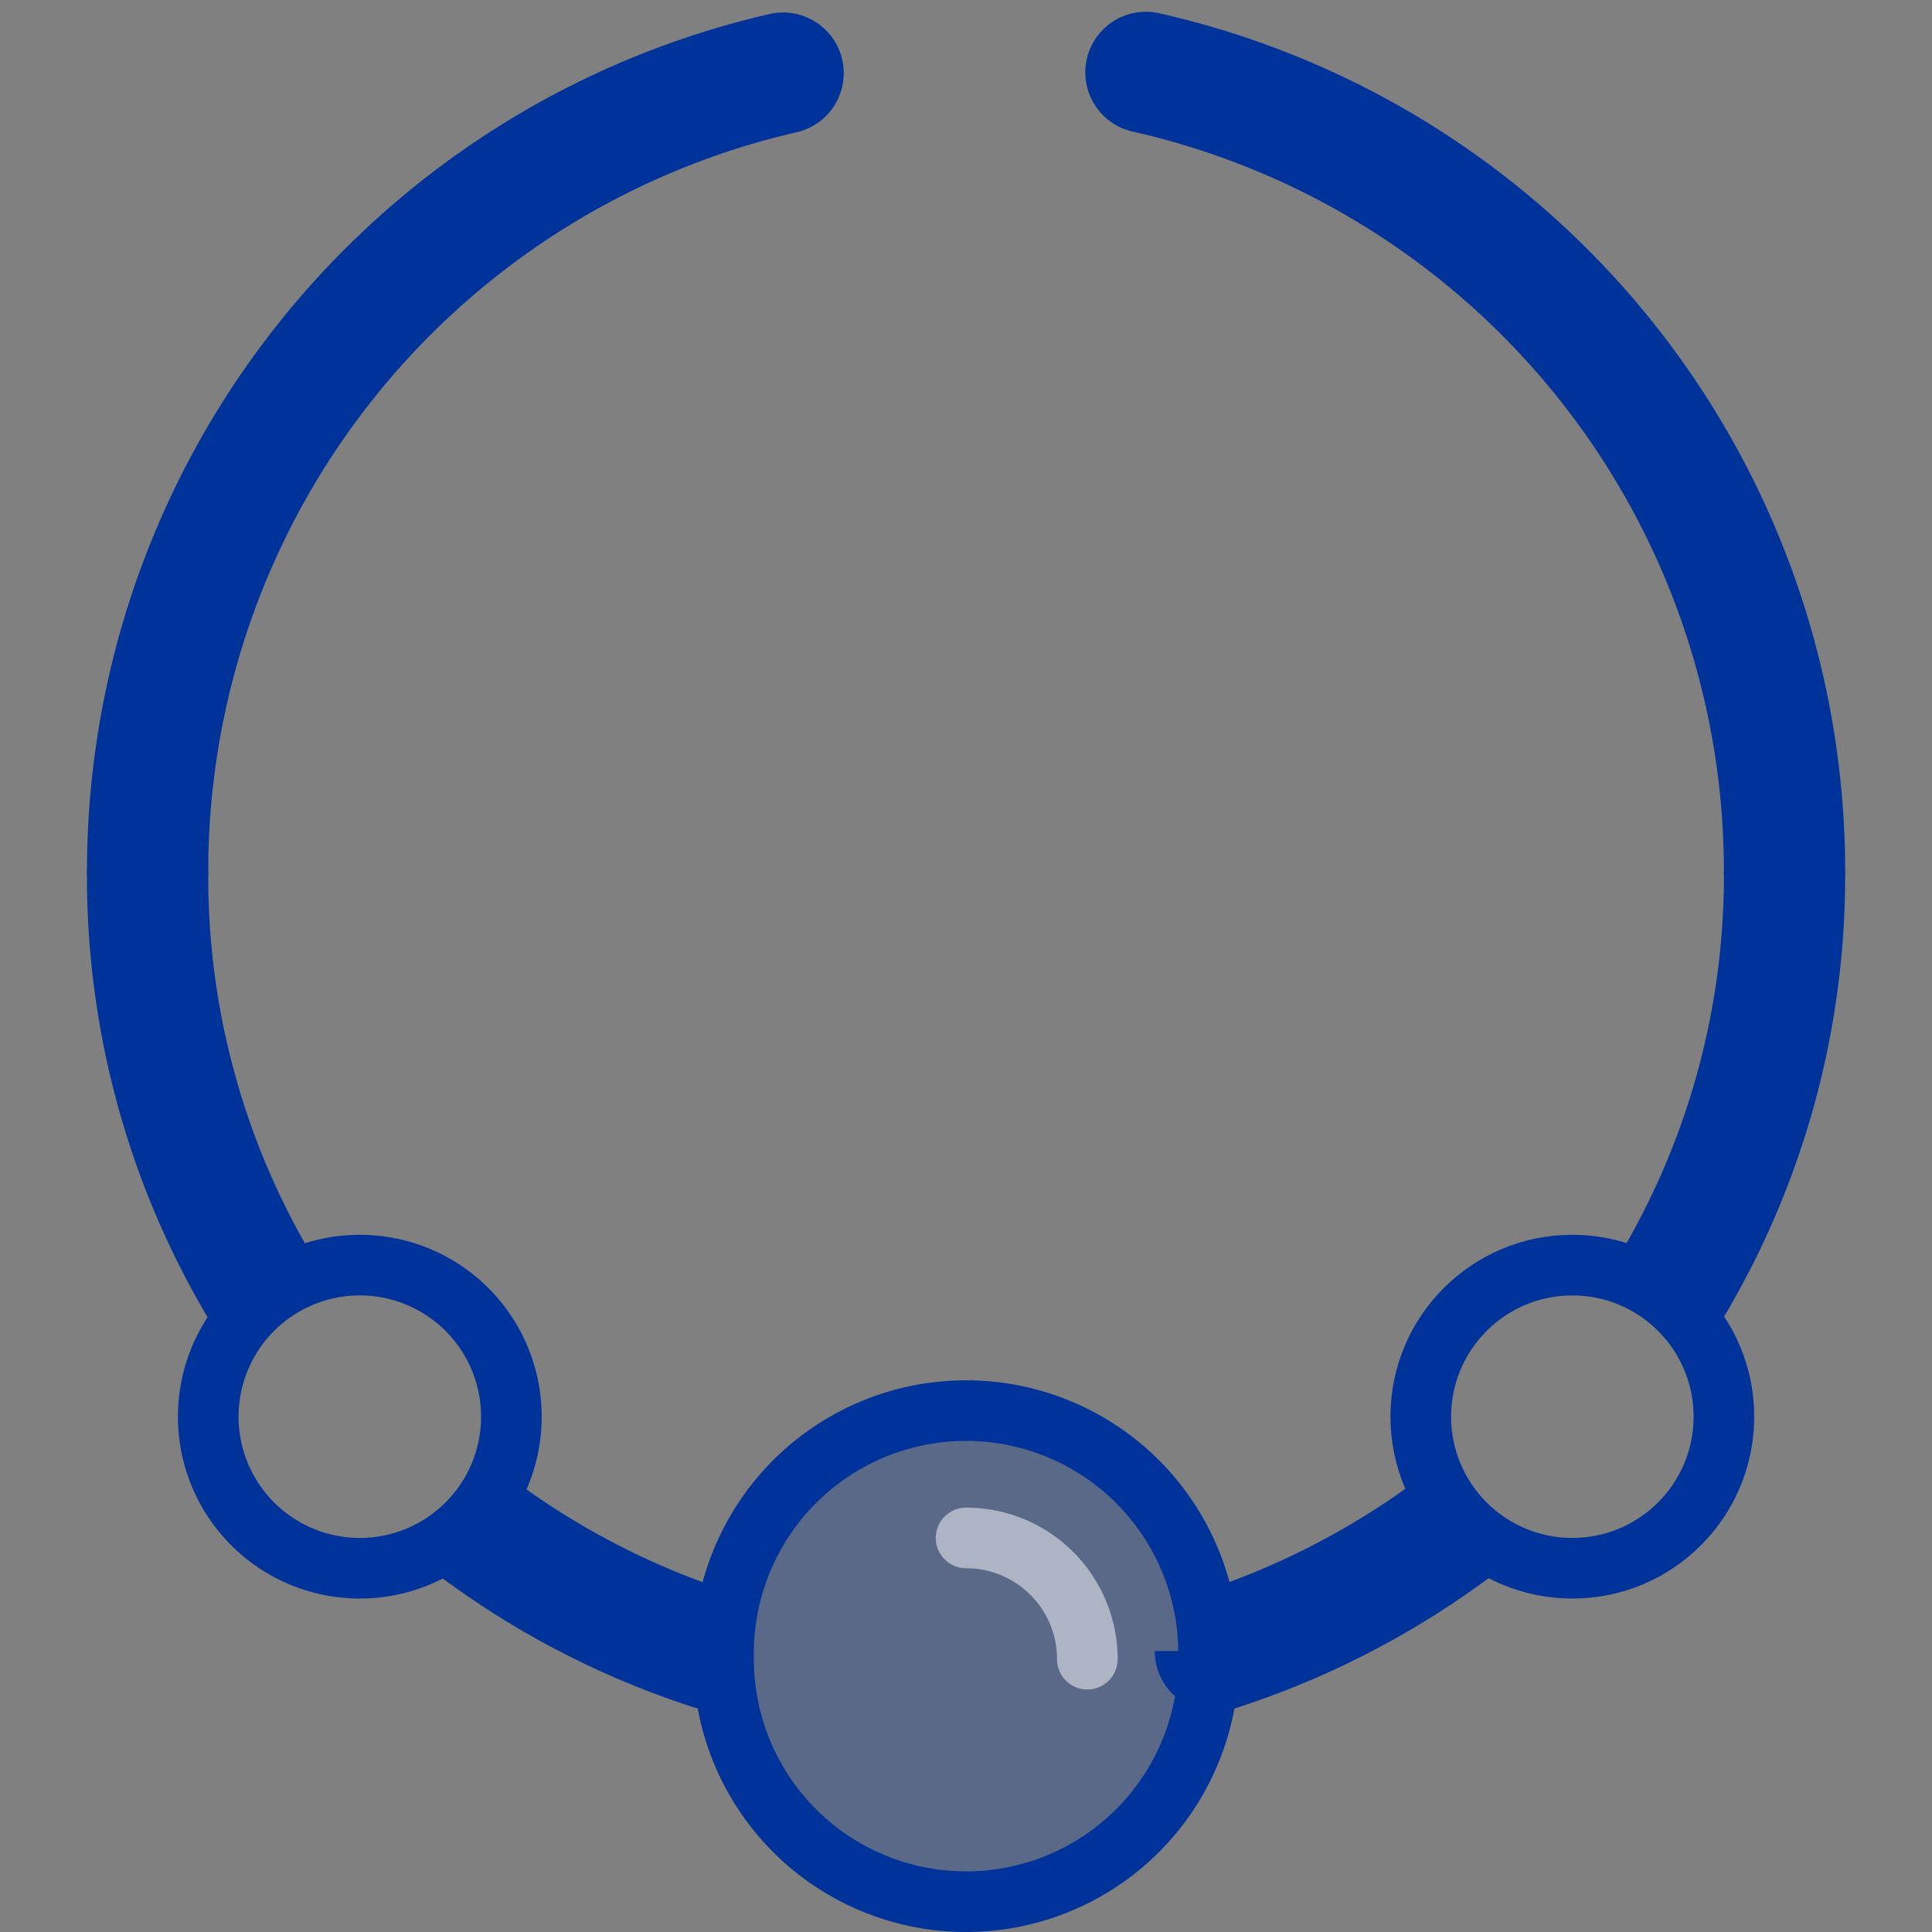 <?xml version="1.0" encoding="UTF-8"?>
<!-- Uploaded to: SVG Repo, www.svgrepo.com, Generator: SVG Repo Mixer Tools -->
<svg width="60" height="60" viewBox="-2.87 0 63.735 63.735" xmlns="http://www.w3.org/2000/svg">
    <rect x="-2.87" y="0" width="63.735" height="63.735" fill="#808080" stroke="none"/>
    <g id="necklace" transform="translate(-623 -372.265)">
        <path id="Path_54" d="M660,427c0-.068,0-.137,0-.2a8,8,0,0,0-16,0c0,.067,0,.136,0,.2a8,8,0,0,0,16,0Z"
              fill="#003399" opacity="0.3"/>
        <path id="Path_55" d="M679,401a27.013,27.013,0,0,0-21.067-26.346" fill="none" stroke="#003399"
              stroke-linecap="round" stroke-linejoin="round" stroke-width="4"/>
        <path id="Path_56" d="M675.062,415.048A26.462,26.462,0,0,0,679,401" fill="none" stroke="#003399"
              stroke-linejoin="round" stroke-width="4"/>
        <path id="Path_57" d="M660,426.8l.223-.07a26.969,26.969,0,0,0,8.253-4.333" fill="none" stroke="#003399"
              stroke-linejoin="round" stroke-width="4"/>
        <path id="Path_58" d="M635.508,422.414A26.749,26.749,0,0,0,644,426.8" fill="none" stroke="#003399"
              stroke-linejoin="round" stroke-width="4"/>
        <path id="Path_59" d="M625,401a26.49,26.49,0,0,0,3.918,14.063" fill="none" stroke="#003399"
              stroke-linejoin="round" stroke-width="4"/>
        <path id="Path_60" d="M645.964,374.678A27.01,27.01,0,0,0,625,401" fill="none" stroke="#003399"
              stroke-linecap="round" stroke-linejoin="round" stroke-width="4"/>
        <path id="Path_61" d="M660,427c0-.068,0-.137,0-.2a8,8,0,0,0-16,0c0,.067,0,.136,0,.2a8,8,0,0,0,16,0Z" fill="none"
              stroke="#003399" stroke-miterlimit="10" stroke-width="2"/>
        <path id="Path_62" d="M656,427c0-.034,0-.068,0-.1a4,4,0,0,0-4-3.9" fill="none" stroke="#ffffff"
              stroke-linecap="round" stroke-linejoin="round" stroke-width="2" opacity="0.5"/>
        <path id="Path_63" d="M637,419a5,5,0,1,0-1.408,3.478A5,5,0,0,0,637,419Z" fill="none" stroke="#003399"
              stroke-miterlimit="10" stroke-width="2"/>
        <circle id="Ellipse_28" cx="5" cy="5" r="5" transform="translate(667 414)" fill="none"
                stroke="#003399" stroke-miterlimit="10" stroke-width="2"/>
    </g>
</svg>